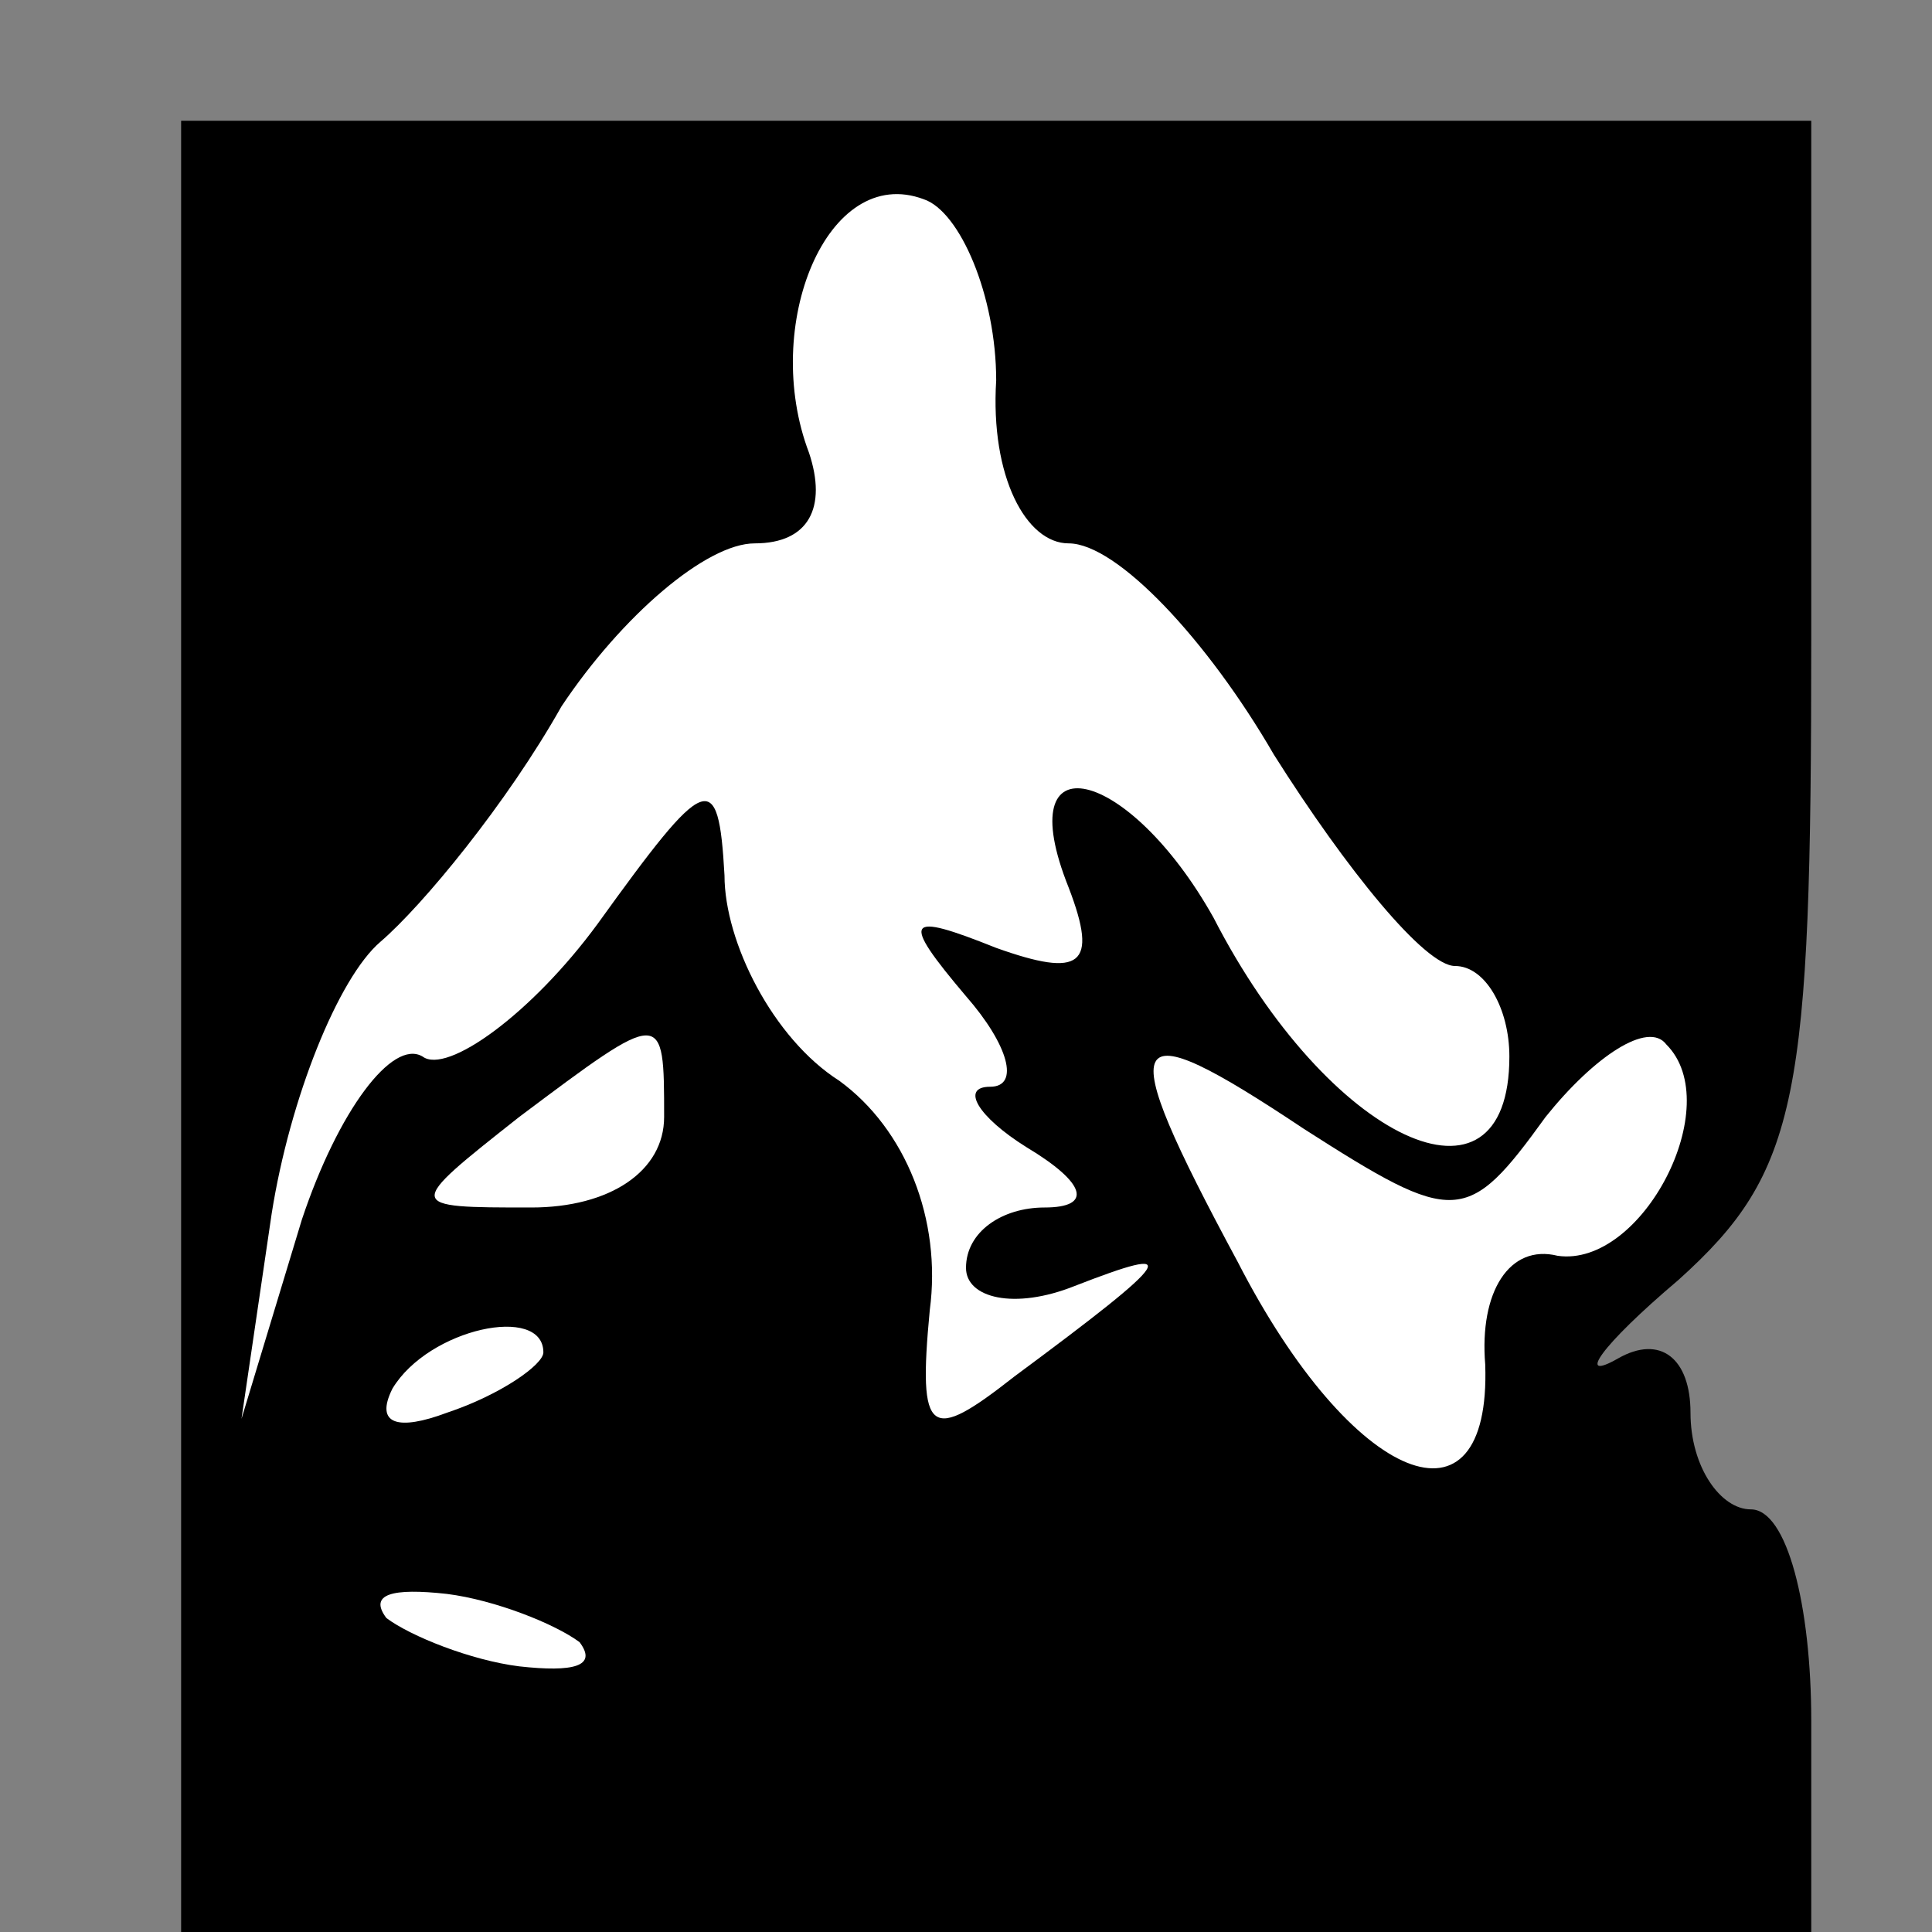 <?xml version="1.0" standalone="no"?>
<!DOCTYPE svg PUBLIC "-//W3C//DTD SVG 20010904//EN"
 "http://www.w3.org/TR/2001/REC-SVG-20010904/DTD/svg10.dtd">
<svg version="1.0" xmlns="http://www.w3.org/2000/svg"
 width="32pt" height="32pt" viewBox="0 0 32 32"
 preserveAspectRatio="xMidYMid meet">
<rect x="0" y="0" width="32" height="32" fill="#808080" stroke="none"/>
<g transform="translate(0,32) scale(0.1,-0.1)"
fill="#000000" stroke="none">
<path fill="#000000" stroke="none" d="M30 150 l0 -150 135 0 135 0 0 35 c0
19 -4 35 -10 35 -5 0 -10 7 -10 16 0 9 -5 13 -12 9 -7 -4 -3 2 10 13 20 18 22
30 22 106 l0 86 -135 0 -135 0 0 -150z"/>
<path fill="#ffffff" stroke="none" d="M165 257 c-1 -16 5 -27 12 -27 8 0 23
-16 34 -35 12 -19 25 -35 30 -35 5 0 9 -7 9 -15 0 -28 -30 -14 -49 23 -14 25
-34 30 -24 5 5 -13 2 -15 -12 -10 -15 6 -16 5 -5 -8 7 -8 9 -15 4 -15 -5 0 -2
-5 6 -10 10 -6 11 -10 3 -10 -7 0 -13 -4 -13 -10 0 -5 8 -7 18 -3 18 7 17 5
-10 -15 -14 -11 -16 -10 -14 11 2 15 -4 30 -15 38 -11 7 -19 23 -19 34 -1 18
-3 17 -21 -8 -11 -15 -25 -25 -29 -22 -5 3 -14 -9 -20 -27 l-10 -33 5 34 c3
19 11 39 18 45 7 6 21 23 30 39 10 15 24 27 32 27 9 0 12 6 9 15 -8 21 3 48
19 42 6 -2 12 -16 12 -30z"/>
<path fill="#ffffff" stroke="none" d="M110 135 c0 -9 -9 -15 -22 -15 -21 0
-21 0 -2 15 24 18 24 18 24 0z"/>
<path fill="#ffffff" stroke="none" d="M256 135 c8 10 17 16 20 12 10 -10 -4
-37 -18 -35 -8 2 -13 -6 -12 -18 1 -29 -22 -20 -41 17 -21 39 -19 42 11 22 25
-16 27 -16 40 2z"/>
<path fill="#ffffff" stroke="none" d="M90 96 c0 -2 -7 -7 -16 -10 -8 -3 -12
-2 -9 4 6 10 25 14 25 6z"/>
<path fill="#ffffff" stroke="none" d="M96 48 c3 -4 -1 -5 -10 -4 -8 1 -18 5
-22 8 -3 4 1 5 10 4 8 -1 18 -5 22 -8z"/>
</g>
</svg>
